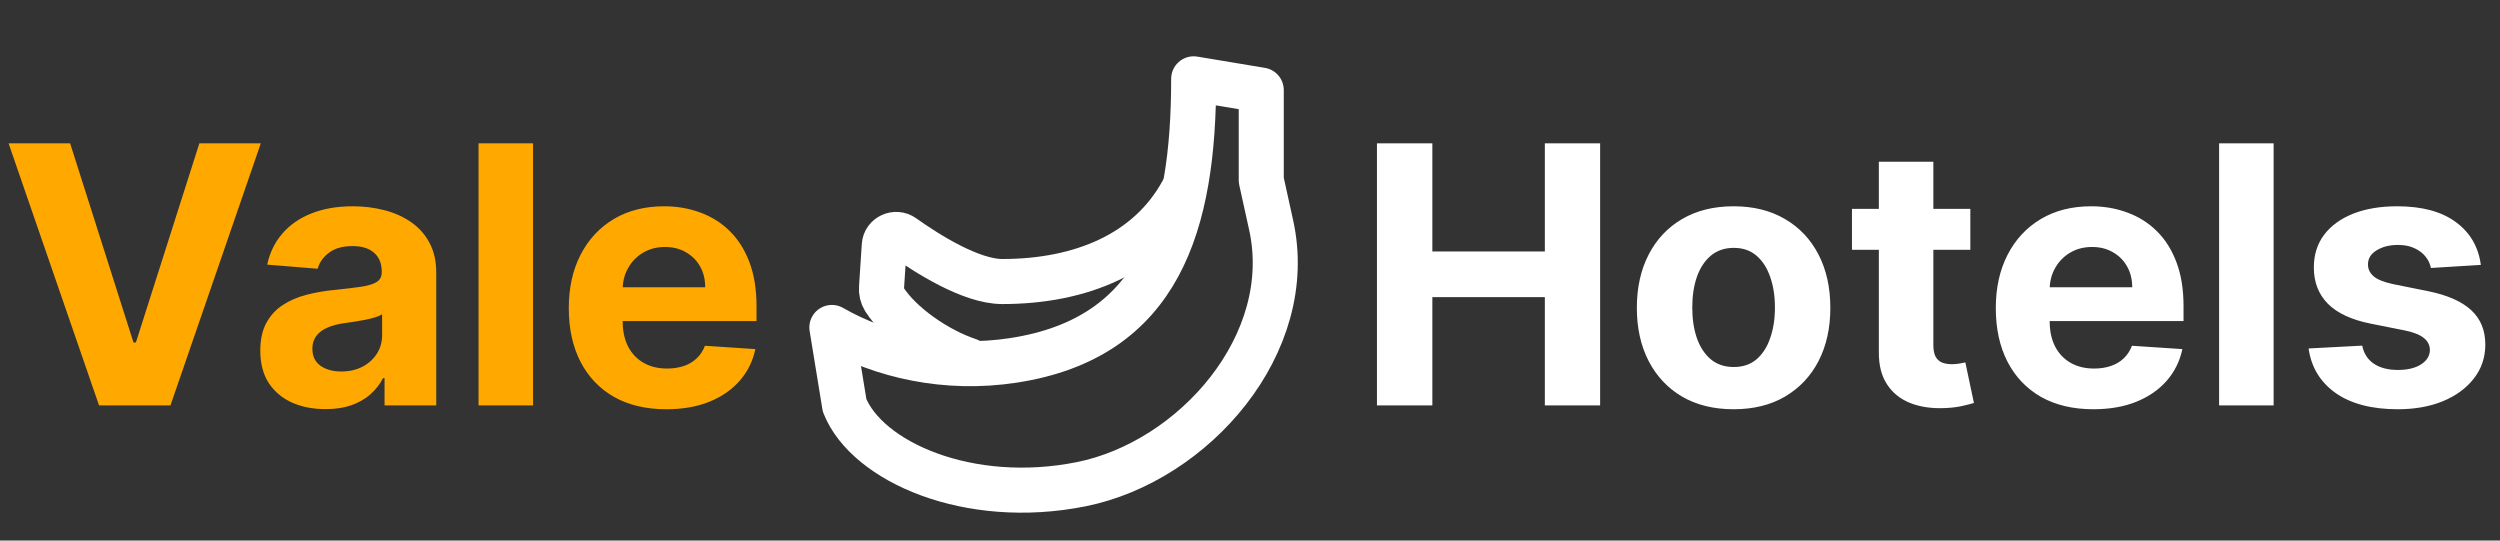 <svg width="222" height="48" viewBox="0 0 222 48" fill="none" xmlns="http://www.w3.org/2000/svg">
<rect x="0" y="0" width="222" height="48" fill="#333333" stroke="none"/>
<path d="M6.227 12.727L11.852 30.409H12.068L17.704 12.727H23.159L15.136 36H8.795L0.761 12.727H6.227ZM28.909 36.33C27.796 36.33 26.803 36.136 25.932 35.75C25.061 35.356 24.371 34.776 23.864 34.011C23.364 33.239 23.114 32.276 23.114 31.125C23.114 30.155 23.292 29.341 23.648 28.682C24.004 28.023 24.489 27.492 25.102 27.091C25.716 26.689 26.413 26.386 27.193 26.182C27.981 25.977 28.807 25.833 29.671 25.75C30.686 25.644 31.504 25.546 32.125 25.454C32.746 25.356 33.197 25.212 33.477 25.023C33.758 24.833 33.898 24.553 33.898 24.182V24.114C33.898 23.394 33.67 22.837 33.216 22.443C32.769 22.049 32.133 21.852 31.307 21.852C30.436 21.852 29.742 22.046 29.227 22.432C28.712 22.811 28.371 23.288 28.204 23.864L23.727 23.5C23.954 22.439 24.401 21.523 25.068 20.75C25.735 19.97 26.595 19.371 27.648 18.954C28.708 18.53 29.936 18.318 31.329 18.318C32.299 18.318 33.227 18.432 34.114 18.659C35.008 18.886 35.799 19.239 36.489 19.716C37.186 20.193 37.735 20.807 38.136 21.557C38.538 22.299 38.739 23.189 38.739 24.227V36H34.148V33.58H34.011C33.731 34.125 33.356 34.606 32.886 35.023C32.417 35.432 31.852 35.754 31.193 35.989C30.534 36.216 29.773 36.33 28.909 36.33ZM30.296 32.989C31.008 32.989 31.636 32.849 32.182 32.568C32.727 32.28 33.155 31.894 33.466 31.409C33.776 30.924 33.932 30.375 33.932 29.761V27.909C33.78 28.008 33.572 28.099 33.307 28.182C33.049 28.258 32.758 28.329 32.432 28.398C32.106 28.458 31.78 28.515 31.454 28.568C31.129 28.614 30.833 28.655 30.568 28.693C30 28.776 29.504 28.909 29.079 29.091C28.655 29.273 28.326 29.519 28.091 29.829C27.856 30.133 27.739 30.511 27.739 30.966C27.739 31.625 27.977 32.129 28.454 32.477C28.939 32.818 29.553 32.989 30.296 32.989ZM47.335 12.727V36H42.494V12.727H47.335ZM59.168 36.341C57.372 36.341 55.827 35.977 54.531 35.25C53.243 34.515 52.251 33.477 51.554 32.136C50.857 30.788 50.508 29.193 50.508 27.352C50.508 25.557 50.857 23.981 51.554 22.625C52.251 21.269 53.232 20.212 54.497 19.454C55.77 18.697 57.262 18.318 58.974 18.318C60.126 18.318 61.198 18.504 62.19 18.875C63.19 19.239 64.062 19.788 64.804 20.523C65.554 21.258 66.137 22.182 66.554 23.296C66.971 24.401 67.179 25.697 67.179 27.182V28.511H52.44V25.511H62.622C62.622 24.814 62.471 24.197 62.168 23.659C61.865 23.121 61.444 22.701 60.906 22.398C60.376 22.087 59.758 21.932 59.054 21.932C58.319 21.932 57.668 22.102 57.099 22.443C56.539 22.776 56.099 23.227 55.781 23.796C55.463 24.356 55.3 24.981 55.293 25.671V28.523C55.293 29.386 55.452 30.133 55.77 30.761C56.096 31.39 56.554 31.875 57.145 32.216C57.736 32.557 58.437 32.727 59.247 32.727C59.785 32.727 60.278 32.651 60.724 32.5C61.171 32.349 61.554 32.121 61.872 31.818C62.19 31.515 62.433 31.144 62.599 30.704L67.077 31C66.849 32.076 66.383 33.015 65.679 33.818C64.982 34.614 64.081 35.235 62.974 35.682C61.876 36.121 60.607 36.341 59.168 36.341Z" fill="#FFA800"/>
<path d="M122.273 36V12.727H127.193V22.329H137.182V12.727H142.091V36H137.182V26.386H127.193V36H122.273ZM153.943 36.341C152.178 36.341 150.652 35.966 149.364 35.216C148.083 34.458 147.095 33.405 146.398 32.057C145.701 30.701 145.352 29.129 145.352 27.341C145.352 25.538 145.701 23.962 146.398 22.614C147.095 21.258 148.083 20.204 149.364 19.454C150.652 18.697 152.178 18.318 153.943 18.318C155.708 18.318 157.231 18.697 158.511 19.454C159.799 20.204 160.792 21.258 161.489 22.614C162.186 23.962 162.534 25.538 162.534 27.341C162.534 29.129 162.186 30.701 161.489 32.057C160.792 33.405 159.799 34.458 158.511 35.216C157.231 35.966 155.708 36.341 153.943 36.341ZM153.966 32.591C154.769 32.591 155.439 32.364 155.977 31.909C156.515 31.447 156.92 30.818 157.193 30.023C157.473 29.227 157.614 28.322 157.614 27.307C157.614 26.292 157.473 25.386 157.193 24.591C156.92 23.796 156.515 23.167 155.977 22.704C155.439 22.242 154.769 22.011 153.966 22.011C153.155 22.011 152.473 22.242 151.92 22.704C151.375 23.167 150.962 23.796 150.682 24.591C150.409 25.386 150.273 26.292 150.273 27.307C150.273 28.322 150.409 29.227 150.682 30.023C150.962 30.818 151.375 31.447 151.92 31.909C152.473 32.364 153.155 32.591 153.966 32.591ZM174.966 18.546V22.182H164.455V18.546H174.966ZM166.841 14.364H171.682V30.636C171.682 31.083 171.75 31.432 171.886 31.682C172.023 31.924 172.212 32.095 172.455 32.193C172.705 32.292 172.992 32.341 173.318 32.341C173.545 32.341 173.773 32.322 174 32.284C174.227 32.239 174.402 32.205 174.523 32.182L175.284 35.784C175.042 35.86 174.701 35.947 174.261 36.045C173.822 36.151 173.288 36.216 172.659 36.239C171.492 36.284 170.47 36.129 169.591 35.773C168.72 35.417 168.042 34.864 167.557 34.114C167.072 33.364 166.833 32.417 166.841 31.273V14.364ZM185.886 36.341C184.091 36.341 182.545 35.977 181.25 35.25C179.962 34.515 178.97 33.477 178.273 32.136C177.576 30.788 177.227 29.193 177.227 27.352C177.227 25.557 177.576 23.981 178.273 22.625C178.97 21.269 179.951 20.212 181.216 19.454C182.489 18.697 183.981 18.318 185.693 18.318C186.845 18.318 187.917 18.504 188.909 18.875C189.909 19.239 190.78 19.788 191.523 20.523C192.273 21.258 192.856 22.182 193.273 23.296C193.689 24.401 193.898 25.697 193.898 27.182V28.511H179.159V25.511H189.341C189.341 24.814 189.189 24.197 188.886 23.659C188.583 23.121 188.163 22.701 187.625 22.398C187.095 22.087 186.477 21.932 185.773 21.932C185.038 21.932 184.386 22.102 183.818 22.443C183.258 22.776 182.818 23.227 182.5 23.796C182.182 24.356 182.019 24.981 182.011 25.671V28.523C182.011 29.386 182.17 30.133 182.489 30.761C182.814 31.39 183.273 31.875 183.864 32.216C184.455 32.557 185.155 32.727 185.966 32.727C186.504 32.727 186.996 32.651 187.443 32.5C187.89 32.349 188.273 32.121 188.591 31.818C188.909 31.515 189.152 31.144 189.318 30.704L193.795 31C193.568 32.076 193.102 33.015 192.398 33.818C191.701 34.614 190.799 35.235 189.693 35.682C188.595 36.121 187.326 36.341 185.886 36.341ZM201.898 12.727V36H197.057V12.727H201.898ZM220.298 23.523L215.866 23.796C215.791 23.417 215.628 23.076 215.378 22.773C215.128 22.462 214.798 22.216 214.389 22.034C213.988 21.845 213.507 21.75 212.946 21.75C212.196 21.75 211.563 21.909 211.048 22.227C210.533 22.538 210.276 22.954 210.276 23.477C210.276 23.894 210.442 24.246 210.776 24.534C211.109 24.822 211.681 25.053 212.491 25.227L215.651 25.864C217.348 26.212 218.613 26.773 219.446 27.546C220.279 28.318 220.696 29.333 220.696 30.591C220.696 31.735 220.359 32.739 219.685 33.602C219.018 34.466 218.101 35.14 216.935 35.625C215.776 36.102 214.438 36.341 212.923 36.341C210.613 36.341 208.772 35.86 207.401 34.898C206.037 33.928 205.238 32.61 205.003 30.943L209.764 30.693C209.908 31.398 210.257 31.936 210.81 32.307C211.363 32.67 212.071 32.852 212.935 32.852C213.783 32.852 214.465 32.689 214.98 32.364C215.503 32.03 215.768 31.602 215.776 31.079C215.768 30.64 215.582 30.28 215.219 30C214.855 29.712 214.295 29.492 213.537 29.341L210.514 28.739C208.81 28.398 207.541 27.807 206.707 26.966C205.882 26.125 205.469 25.053 205.469 23.75C205.469 22.629 205.772 21.663 206.378 20.852C206.991 20.042 207.851 19.417 208.957 18.977C210.071 18.538 211.374 18.318 212.866 18.318C215.071 18.318 216.806 18.784 218.071 19.716C219.344 20.648 220.086 21.917 220.298 23.523Z" fill="white"/>
<path d="M86 32C83.2 31.067 79.965 28.827 78.524 26.575C78.333 26.262 78.247 25.897 78.279 25.532L78.524 21.782C78.577 20.972 79.534 20.542 80.195 21.012C82.33 22.529 86.228 25 89 25C96 25 102 22.5 105 17" stroke="white" stroke-width="4" stroke-linecap="round" stroke-linejoin="round"/>
<path d="M96 43C106 41 115.242 30.515 112.867 19.941L111.999 16V8L105.999 7C105.999 19.941 102.999 30 89.999 32C84.023 32.92 78.294 31.614 73.87 29.078L75 36C77 41 86 45 96 43Z" stroke="white" stroke-width="4" stroke-linecap="round" stroke-linejoin="round"/>
</svg>
